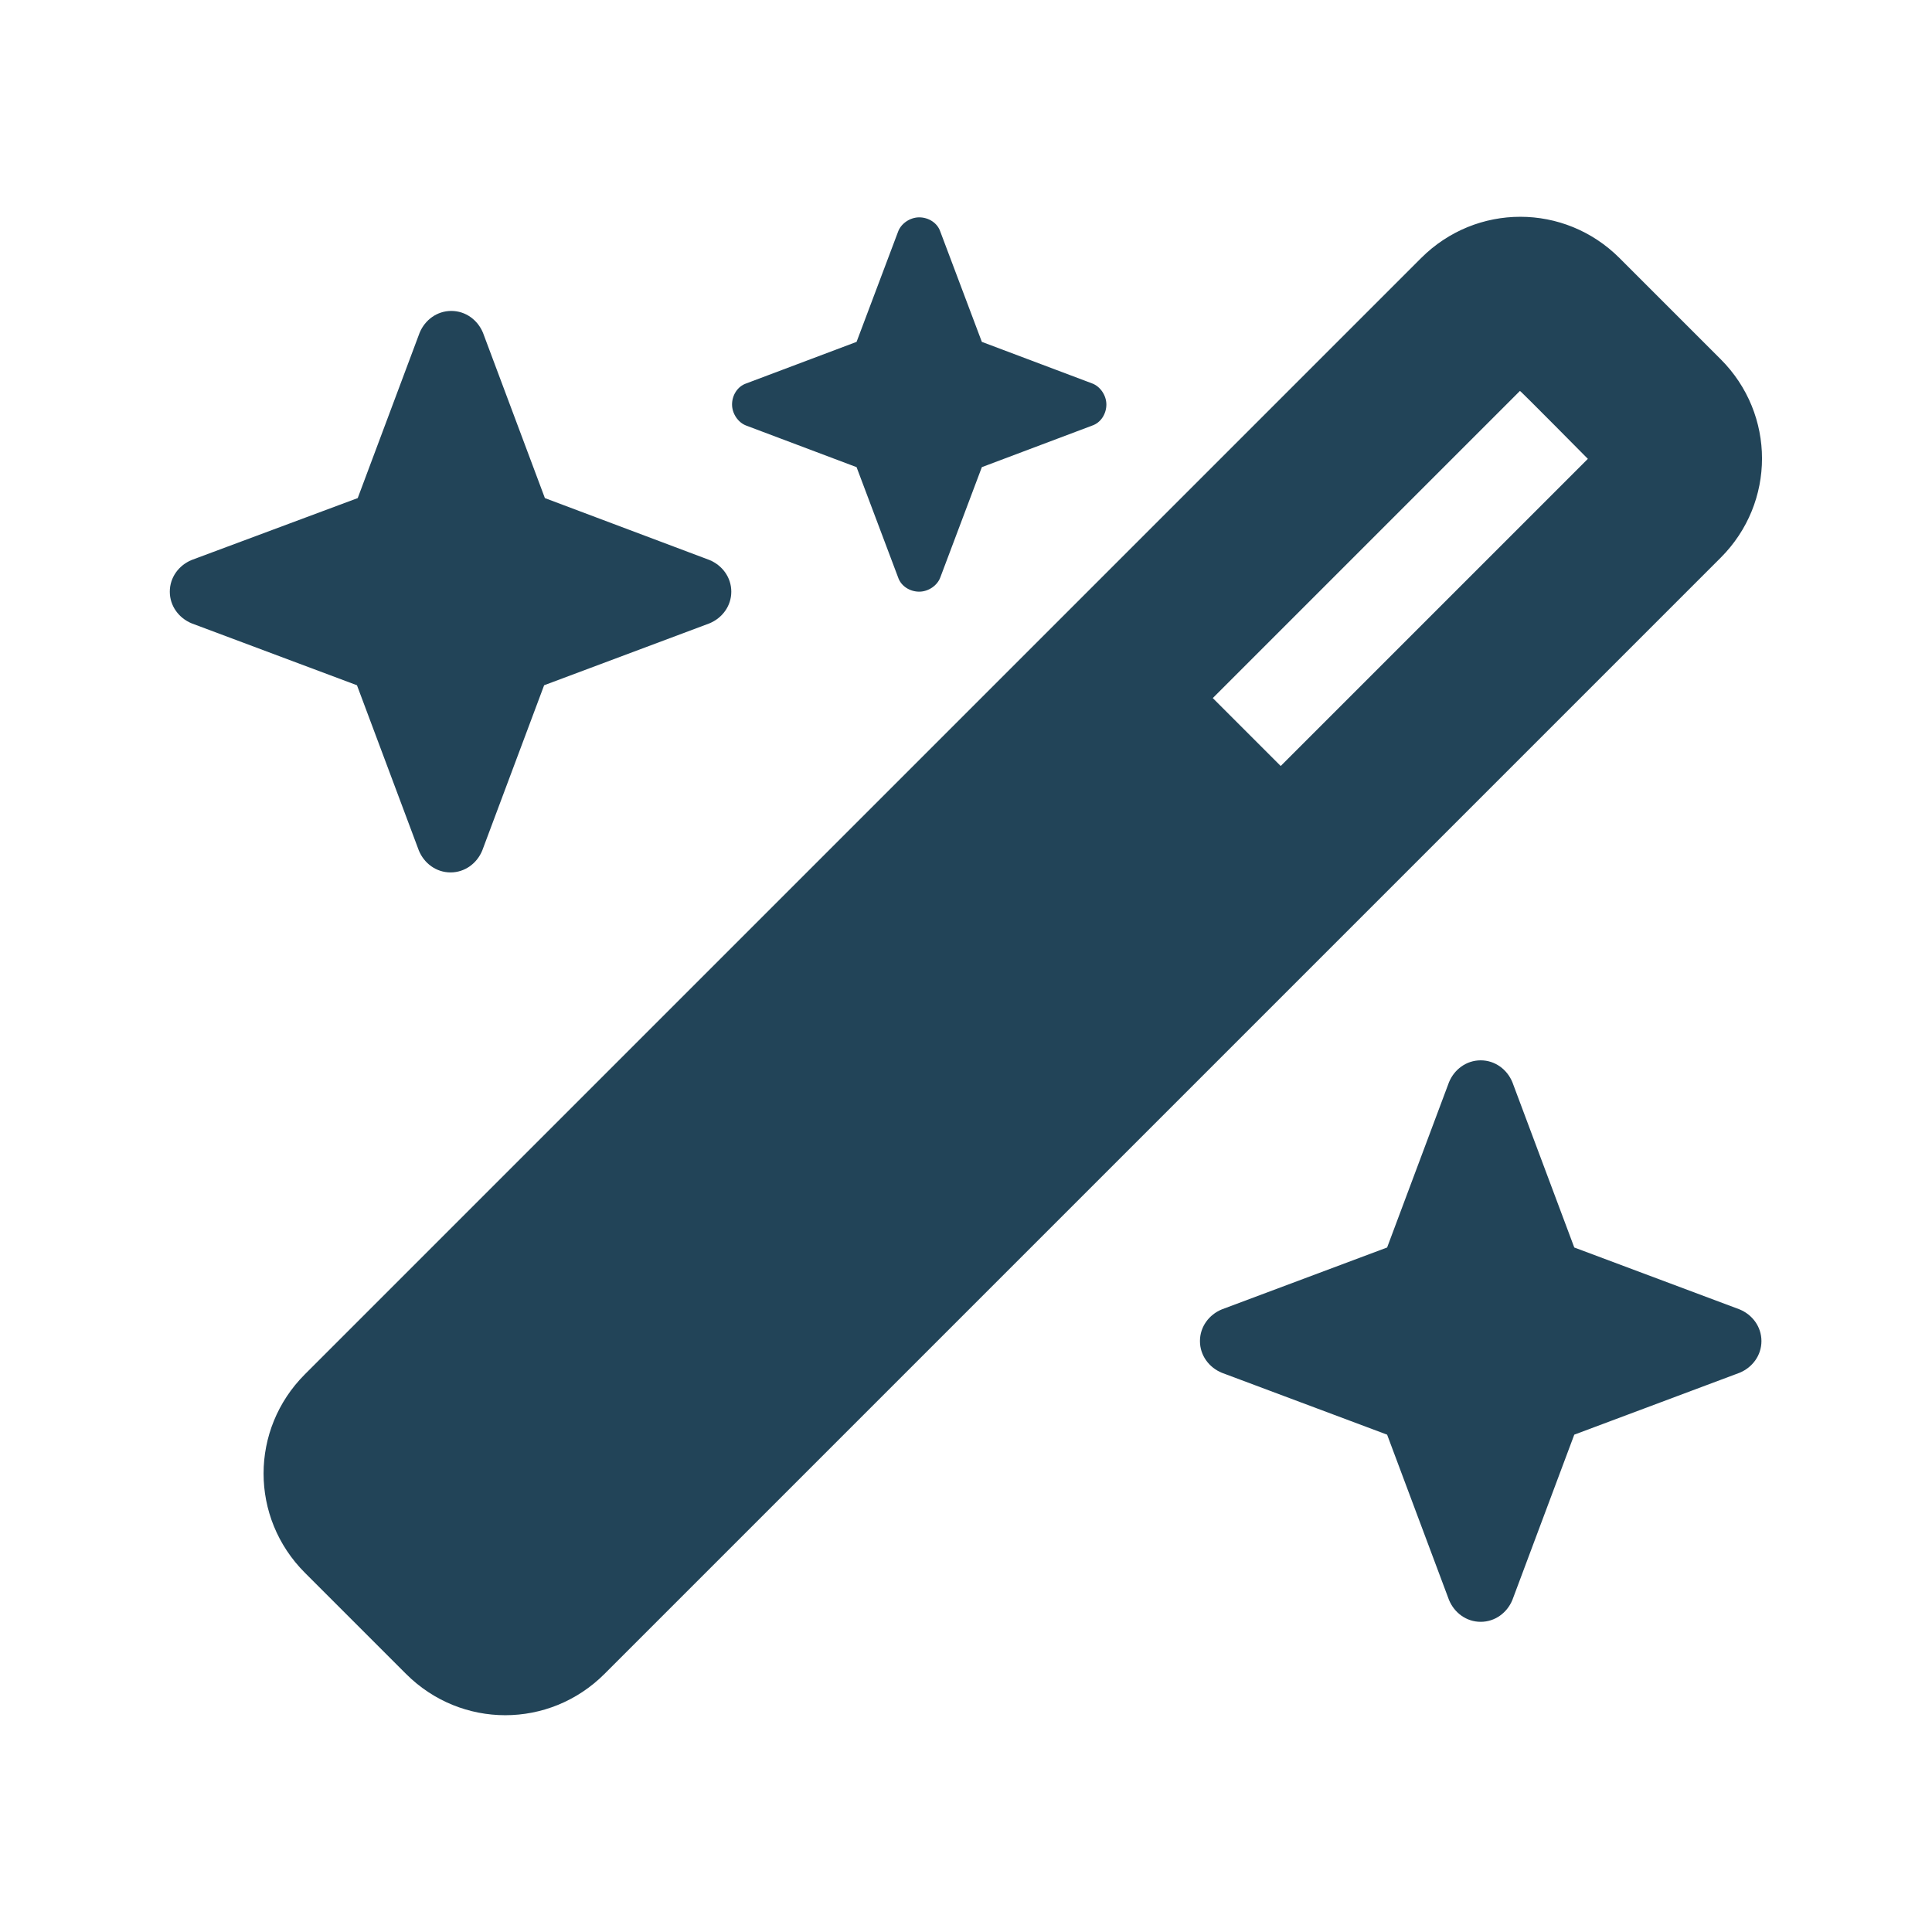 <?xml version="1.0" encoding="utf-8"?>
<!-- Generator: Adobe Illustrator 27.3.1, SVG Export Plug-In . SVG Version: 6.00 Build 0)  -->
<svg version="1.1" id="Layer_2_00000049188355404453284020000001192288523451774081_"
	 xmlns="http://www.w3.org/2000/svg" xmlns:xlink="http://www.w3.org/1999/xlink" x="0px" y="0px" viewBox="0 0 256 256"
	 style="enable-background:new 0 0 256 256;" xml:space="preserve">
<style type="text/css">
	.st0{fill:#224458;}
</style>
<path class="st0" d="M113.5,45.3l-14.6,5.5c-1.2,0.4-1.9,1.6-1.9,2.8c0,1.2,0.8,2.4,1.9,2.8l14.6,5.5l5.5,14.6
	c0.4,1.2,1.6,1.9,2.8,1.9c1.2,0,2.4-0.8,2.8-1.9l5.5-14.6l14.6-5.5c1.2-0.4,1.9-1.6,1.9-2.8c0-1.2-0.8-2.4-1.9-2.8l-14.6-5.5
	l-5.5-14.6c-0.4-1.2-1.6-1.9-2.8-1.9c-1.2,0-2.4,0.8-2.8,1.9L113.5,45.3z M40.4,182.1c-7.3,7.3-7.3,19,0,26.3l13.4,13.4
	c7.3,7.3,19,7.3,26.3,0L228,73.9c7.3-7.3,7.3-19,0-26.3l-13.4-13.4c-7.3-7.3-19-7.3-26.3,0L40.4,182.1z M210.4,60.8l-40.7,40.7l-9-9
	l40.7-40.7C201.4,51.7,210.4,60.8,210.4,60.8z M25.4,74.2c-1.7,0.7-2.9,2.3-2.9,4.2s1.2,3.5,2.9,4.2l21.9,8.2l8.2,21.9
	c0.7,1.7,2.3,2.9,4.2,2.9c1.9,0,3.5-1.2,4.2-2.9l8.2-21.9l21.9-8.2c1.7-0.7,2.9-2.3,2.9-4.2s-1.2-3.5-2.9-4.2L72.2,66l-8.2-21.9
	c-0.7-1.7-2.3-2.9-4.2-2.9c-1.9,0-3.5,1.2-4.2,2.9L47.4,66L25.4,74.2z M161.9,173.5c-1.7,0.7-2.9,2.3-2.9,4.2s1.2,3.5,2.9,4.2
	l21.9,8.2l8.2,21.9c0.7,1.7,2.3,2.9,4.2,2.9s3.5-1.2,4.2-2.9l8.2-21.9l21.9-8.2c1.7-0.7,2.9-2.3,2.9-4.2s-1.2-3.5-2.9-4.2l-21.9-8.2
	l-8.2-21.9c-0.7-1.7-2.3-2.9-4.2-2.9s-3.5,1.2-4.2,2.9l-8.2,21.9L161.9,173.5z"/>
</svg>
